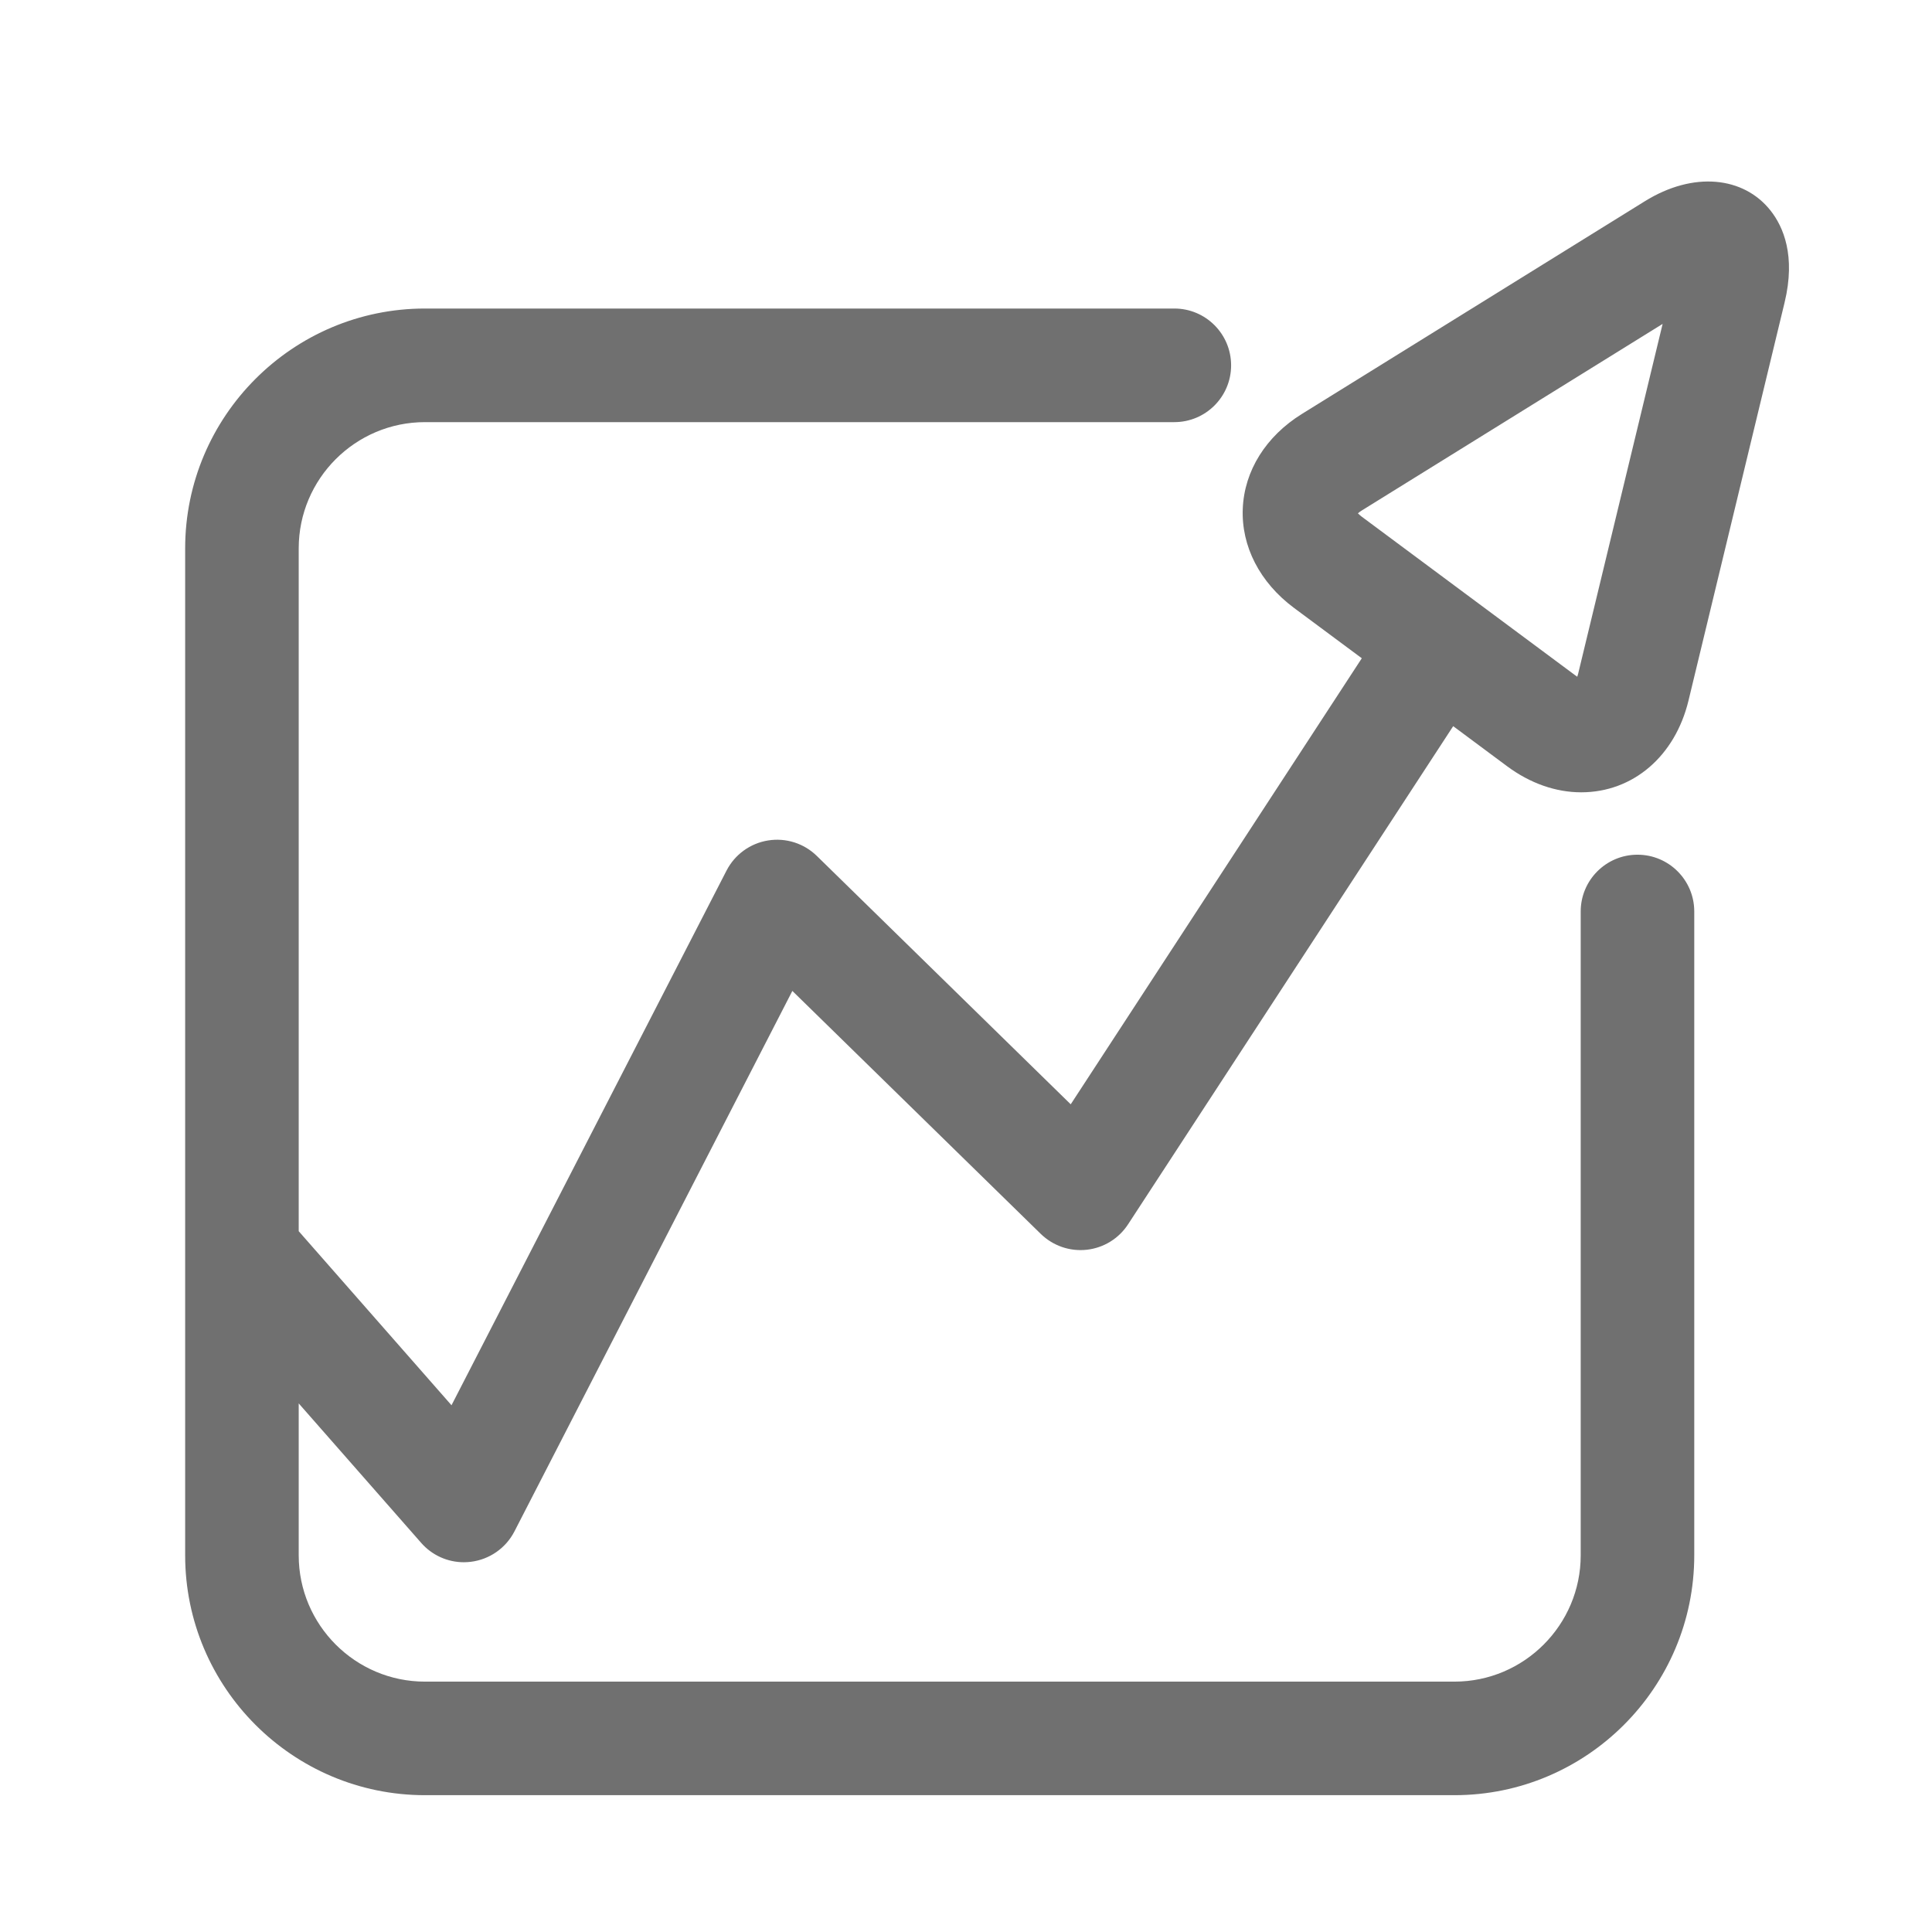 <?xml version="1.0" standalone="no"?><!DOCTYPE svg PUBLIC "-//W3C//DTD SVG 1.1//EN" "http://www.w3.org/Graphics/SVG/1.1/DTD/svg11.dtd"><svg width="16" height="16" viewBox="0 0 16 16" version="1.1" xmlns="http://www.w3.org/2000/svg" xmlns:xlink="http://www.w3.org/1999/xlink"><defs><style type="text/css"><![CDATA[

]]></style></defs><g class="transform-group"><g transform="scale(0.016, 0.016)"><path d="M218.01 798.595c5.626 6.426 13.675 10.018 22.092 10.018 1.189 0 2.378-0.092 3.613-0.23 9.652-1.188 18.091-7.066 22.551-15.712l143.854-279.77 128.575 125.761c6.313 6.131 14.958 9.173 23.785 8.211 8.737-0.96 16.605-5.787 21.408-13.173L752.167 375.863l27.878 20.721c11.915 8.85 25.179 13.516 38.376 13.516 26.781 0 48.599-18.662 55.552-47.524l49.72-205.969c5.876-24.287-0.687-39.268-7.227-47.569-13.906-17.679-39.978-20.514-65.181-4.826L673.927 214.218c-18.686 11.573-29.846 29.433-30.67 48.988-0.823 19.554 8.827 38.262 26.438 51.389l35.174 26.118L554.201 571.588l-131.433-128.577c-6.678-6.517-16.032-9.49-25.273-7.982-9.193 1.487-17.153 7.273-21.429 15.552L233.698 727.356l-79.085-90.086L154.613 283.856c0-36.042 29.321-65.363 65.364-65.363l387.857 0c16.238 0 29.387-13.173 29.387-29.388 0-16.238-13.149-29.412-29.387-29.412L219.977 159.693c-68.451 0-124.139 55.713-124.139 124.162l0 521.166c0 68.474 55.688 124.163 124.139 124.163l532.829 0c68.452 0 124.139-55.689 124.139-124.163L876.945 471.782c0-16.215-13.151-29.389-29.388-29.389s-29.388 13.174-29.388 29.389l0 333.241c0 36.044-29.32 65.386-65.364 65.386L219.977 870.409c-36.043 0-65.364-29.343-65.364-65.386l0-78.627L218.01 798.595zM702.857 265.697c0.481-0.434 1.168-0.96 2.06-1.508l155.655-96.536-43.728 181.086c-0.161 0.596-0.319 1.098-0.458 1.533-0.364-0.229-0.777-0.526-1.258-0.892l-110.348-81.989C703.956 266.75 703.315 266.177 702.857 265.697z" fill="#707070"></path></g></g></svg>